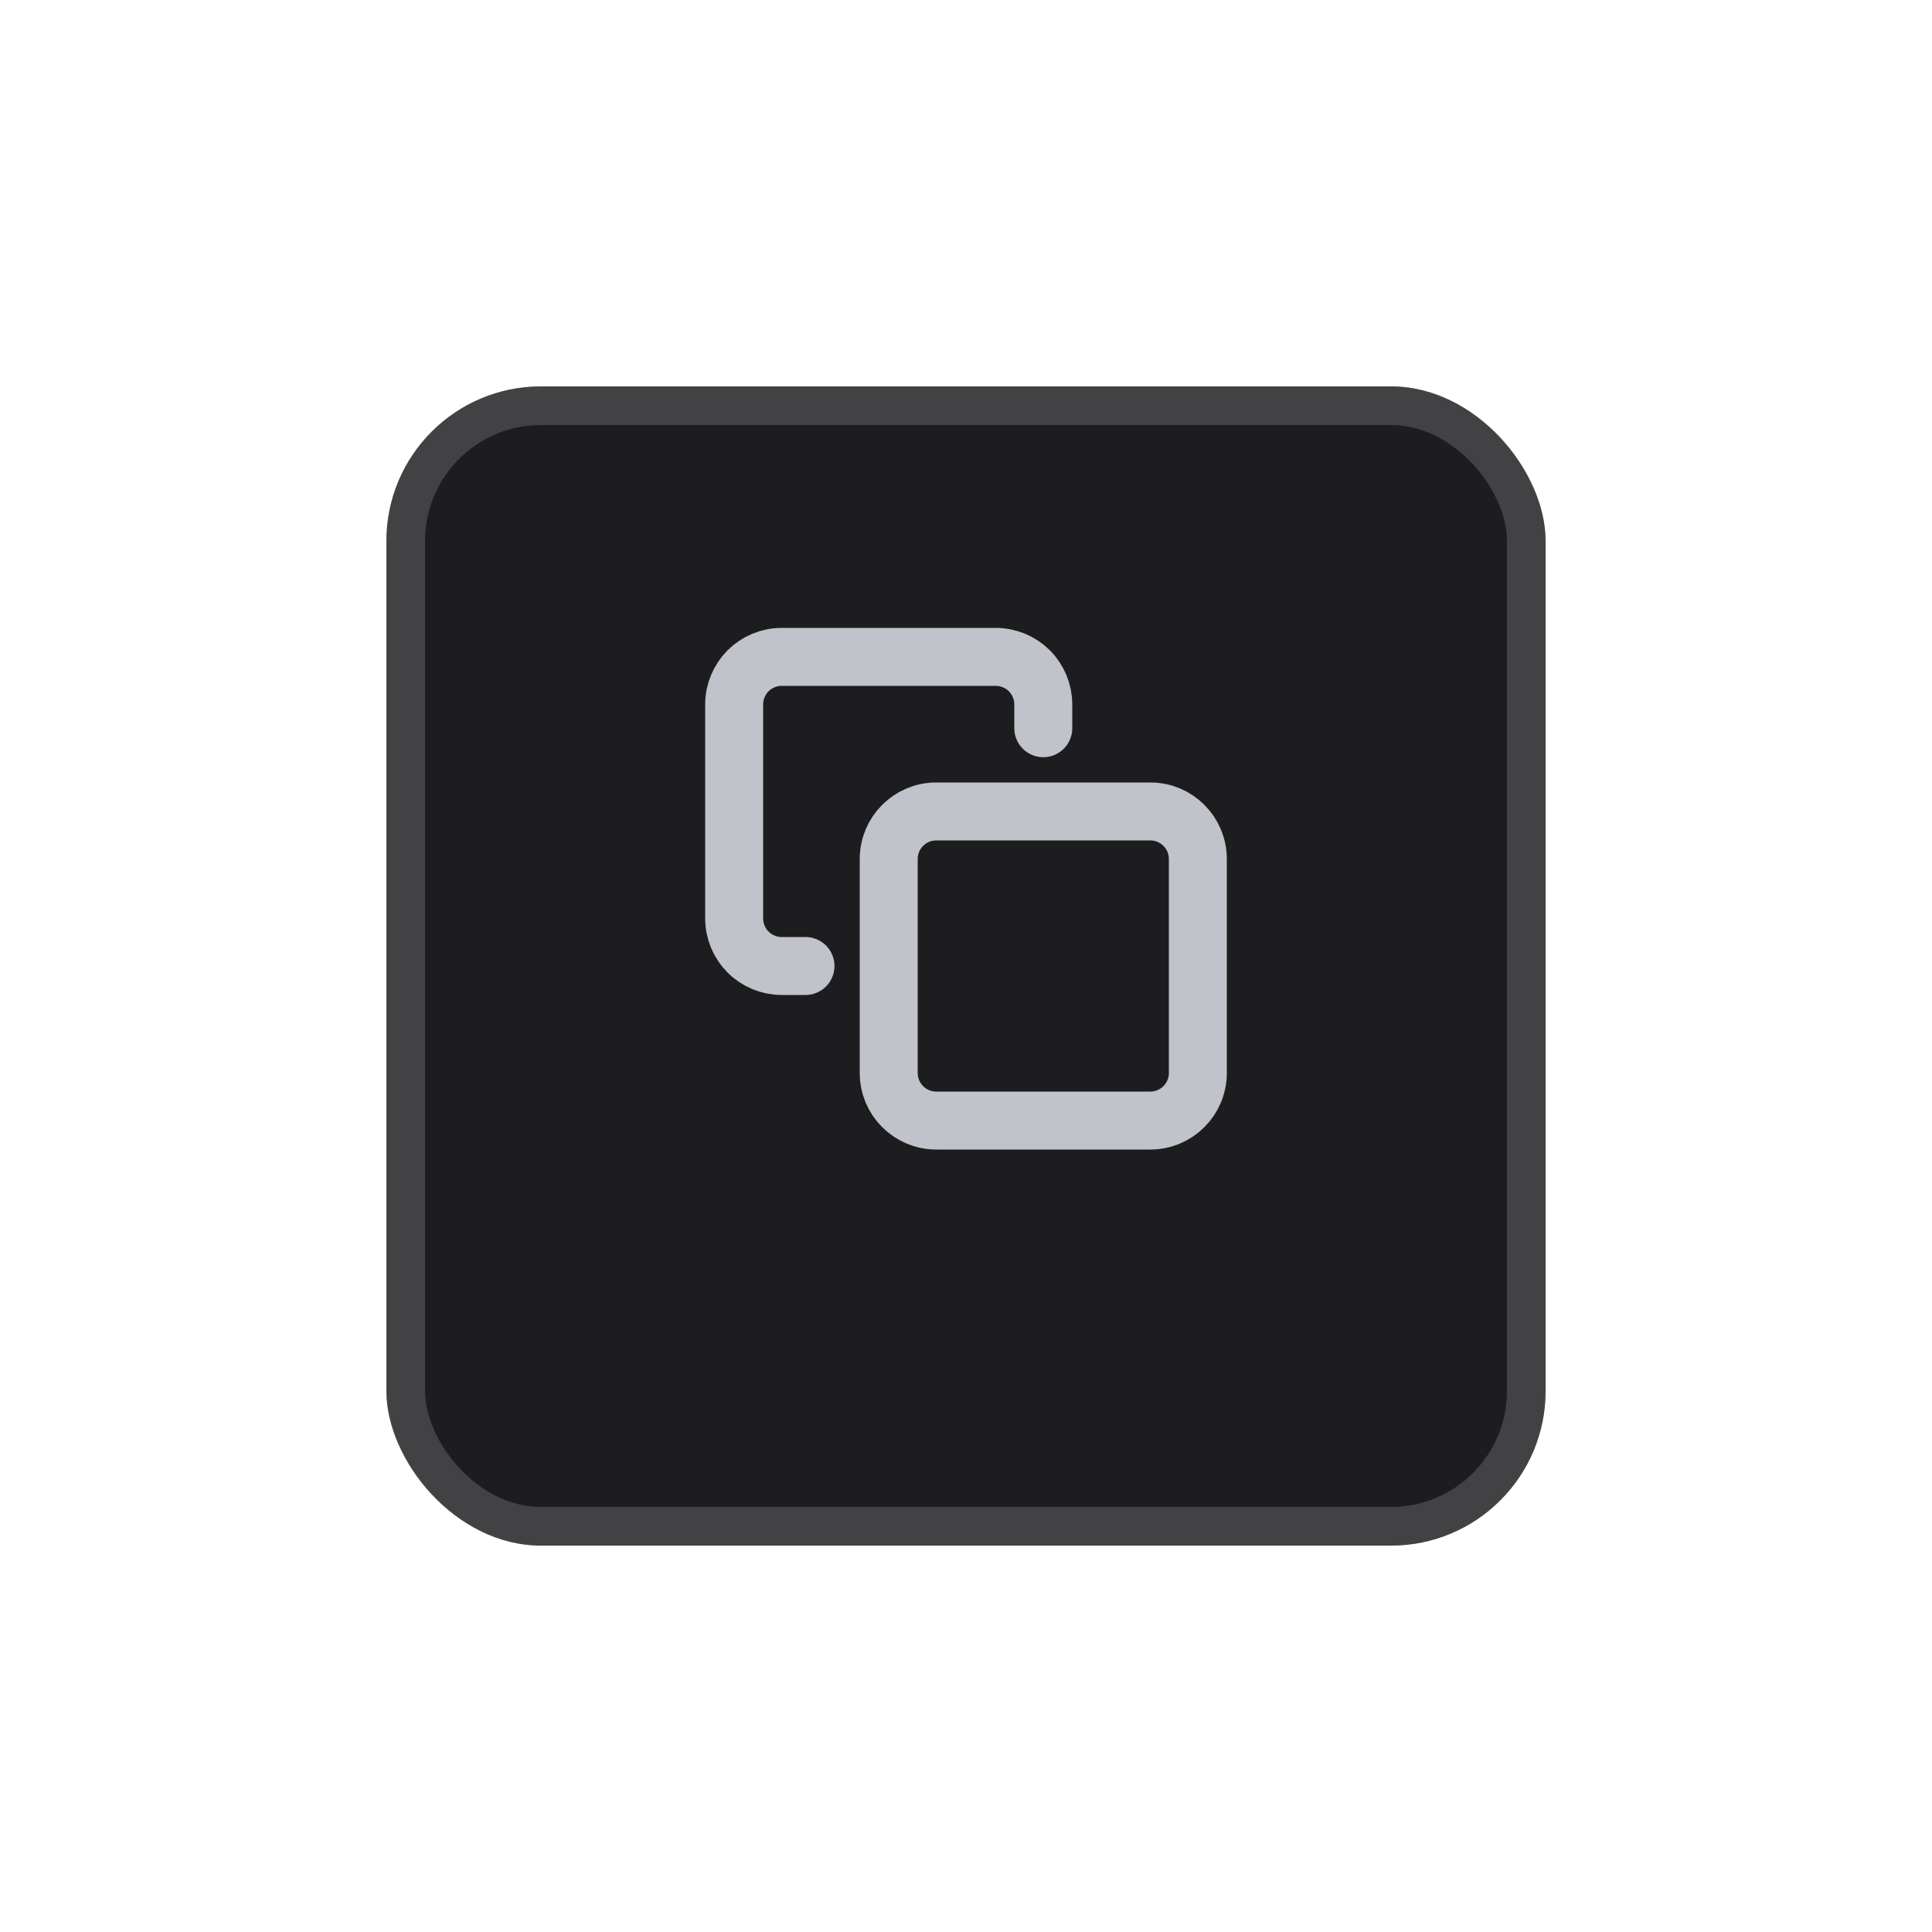 <svg width="50" height="50" viewBox="0 0 50 50" fill="none" xmlns="http://www.w3.org/2000/svg">
<g filter="url(#filter0_d_87_1329)">
<rect x="10" y="8" width="30" height="30" rx="4" fill="#1D1D20"/>
<rect x="10.5" y="8.5" width="29" height="29" rx="3.5" stroke="#999999" stroke-opacity="0.3"/>
</g>
<path d="M29.769 21H24.231C23.551 21 23 21.551 23 22.231V27.769C23 28.449 23.551 29 24.231 29H29.769C30.449 29 31 28.449 31 27.769V22.231C31 21.551 30.449 21 29.769 21Z" stroke="#C0C3C9" stroke-width="1.5" stroke-linecap="round" stroke-linejoin="round"/>
<path d="M20.846 25H20.231C19.904 25 19.591 24.87 19.36 24.64C19.13 24.409 19 24.096 19 23.769V18.231C19 17.904 19.13 17.591 19.36 17.36C19.591 17.13 19.904 17 20.231 17H25.769C26.096 17 26.409 17.13 26.64 17.36C26.87 17.591 27 17.904 27 18.231V18.846" stroke="#C0C3C9" stroke-width="1.5" stroke-linecap="round" stroke-linejoin="round"/>
<defs>
<filter id="filter0_d_87_1329" x="0" y="0" width="50" height="50" filterUnits="userSpaceOnUse" color-interpolation-filters="sRGB">
<feFlood flood-opacity="0" result="BackgroundImageFix"/>
<feColorMatrix in="SourceAlpha" type="matrix" values="0 0 0 0 0 0 0 0 0 0 0 0 0 0 0 0 0 0 127 0" result="hardAlpha"/>
<feOffset dy="2"/>
<feGaussianBlur stdDeviation="5"/>
<feComposite in2="hardAlpha" operator="out"/>
<feColorMatrix type="matrix" values="0 0 0 0 0 0 0 0 0 0 0 0 0 0 0 0 0 0 0.45 0"/>
<feBlend mode="normal" in2="BackgroundImageFix" result="effect1_dropShadow_87_1329"/>
<feBlend mode="normal" in="SourceGraphic" in2="effect1_dropShadow_87_1329" result="shape"/>
</filter>
</defs>
</svg>
